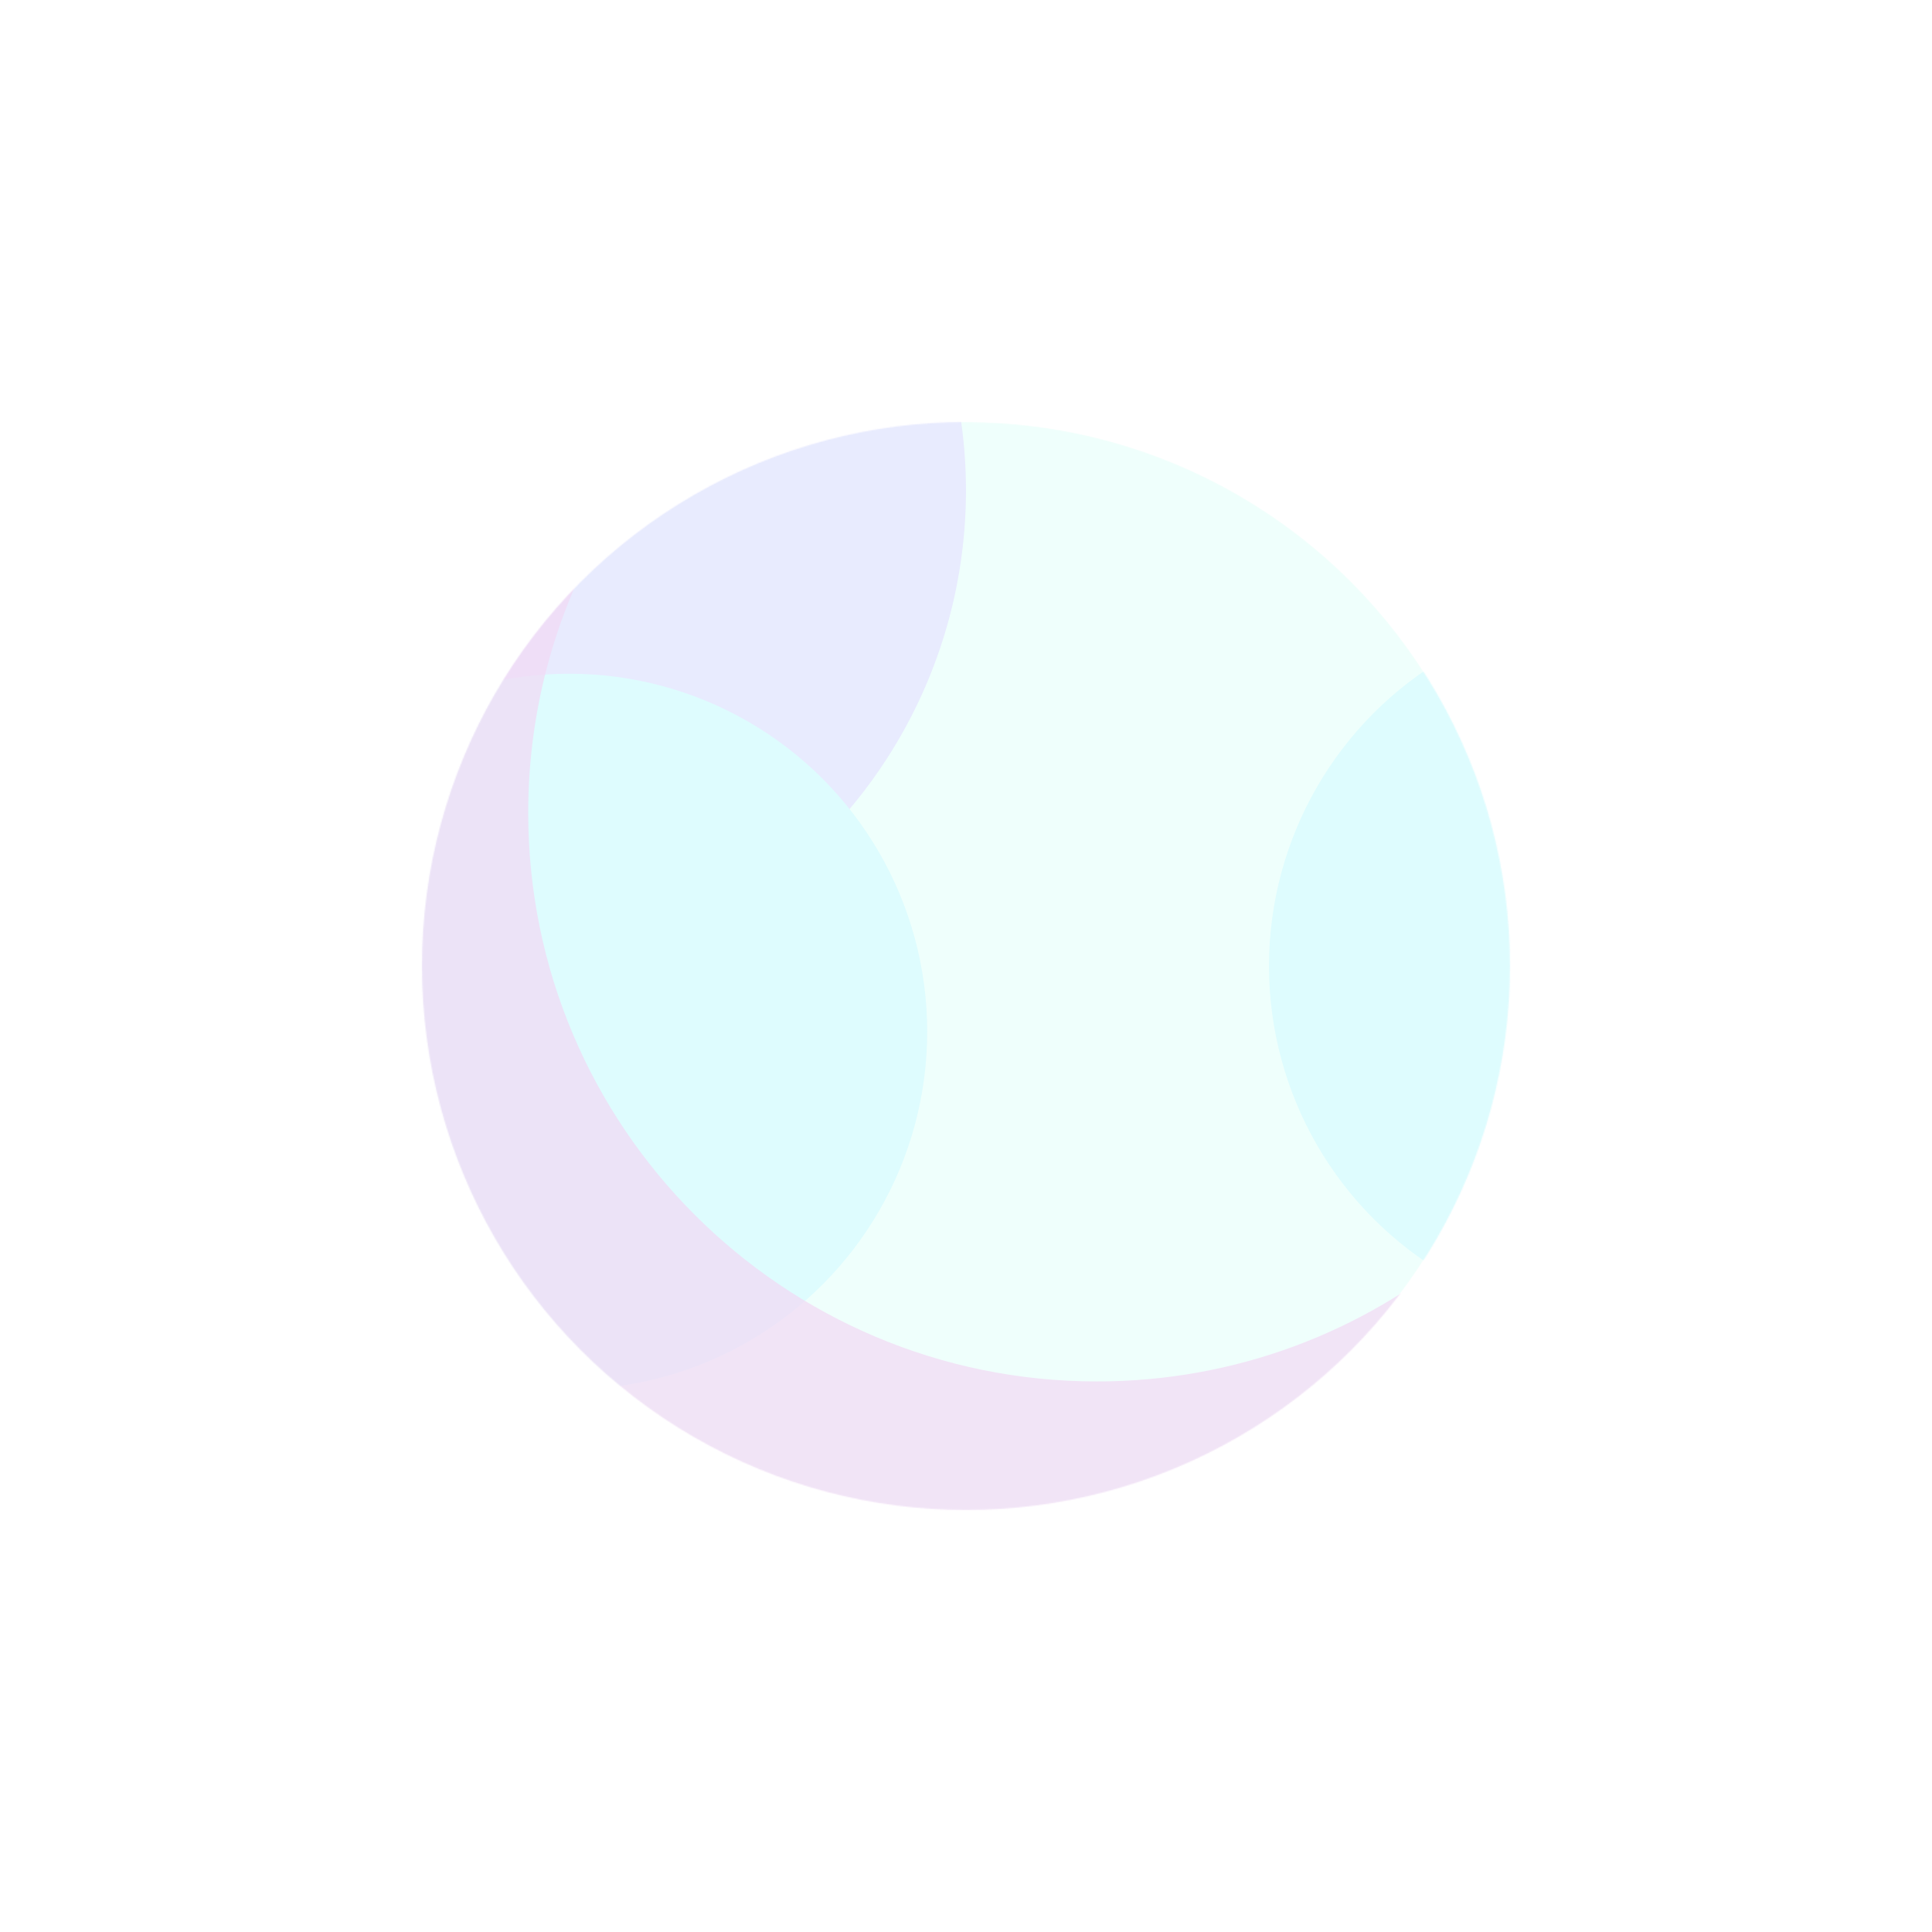 <svg width="1662" height="1662" viewBox="0 0 1662 1662" fill="none" xmlns="http://www.w3.org/2000/svg">
<g opacity="0.16" filter="url(#filter0_f_13206_17324)">
<mask id="mask0_13206_17324" style="mask-type:alpha" maskUnits="userSpaceOnUse" x="363" y="363" width="936" height="936">
<circle cx="830.986" cy="830.986" r="467.986" fill="#2388FF"/>
</mask>
<g mask="url(#mask0_13206_17324)">
<circle cx="830.986" cy="830.986" r="467.986" fill="url(#paint0_radial_13206_17324)"/>
<circle cx="405.726" cy="421.88" r="425.242" fill="#5344FE" fill-opacity="0.68"/>
<g style="mix-blend-mode:overlay">
<circle cx="1399.53" cy="830.985" r="307.886" fill="#2DECF9"/>
</g>
<g style="mix-blend-mode:overlay">
<circle cx="489.757" cy="887.46" r="307.886" fill="#2DECF9"/>
</g>
<g style="mix-blend-mode:darken">
<path d="M1256.83 1074.98C1171.98 1145.78 1062.77 1188.38 943.617 1188.38C673.431 1188.38 454.403 969.352 454.403 699.167C454.403 612.848 476.758 531.751 515.995 461.35C408.436 551.089 339.996 686.135 339.996 837.167C339.996 1107.35 559.025 1326.38 829.211 1326.38C1013.08 1326.38 1173.25 1224.95 1256.83 1074.98Z" fill="#AC0CB9" fill-opacity="0.7"/>
</g>
</g>
</g>
<defs>
<filter id="filter0_f_13206_17324" x="0.682" y="0.682" width="1660.61" height="1660.61" filterUnits="userSpaceOnUse" color-interpolation-filters="sRGB">
<feFlood flood-opacity="0" result="BackgroundImageFix"/>
<feBlend mode="normal" in="SourceGraphic" in2="BackgroundImageFix" result="shape"/>
<feGaussianBlur stdDeviation="181.159" result="effect1_foregroundBlur_13206_17324"/>
</filter>
<radialGradient id="paint0_radial_13206_17324" cx="0" cy="0" r="1" gradientUnits="userSpaceOnUse" gradientTransform="translate(907.257 670.777) rotate(103.201) scale(534.942)">
<stop stop-color="#9CFFEA"/>
<stop offset="1" stop-color="#9CFFEA"/>
</radialGradient>
</defs>
</svg>
